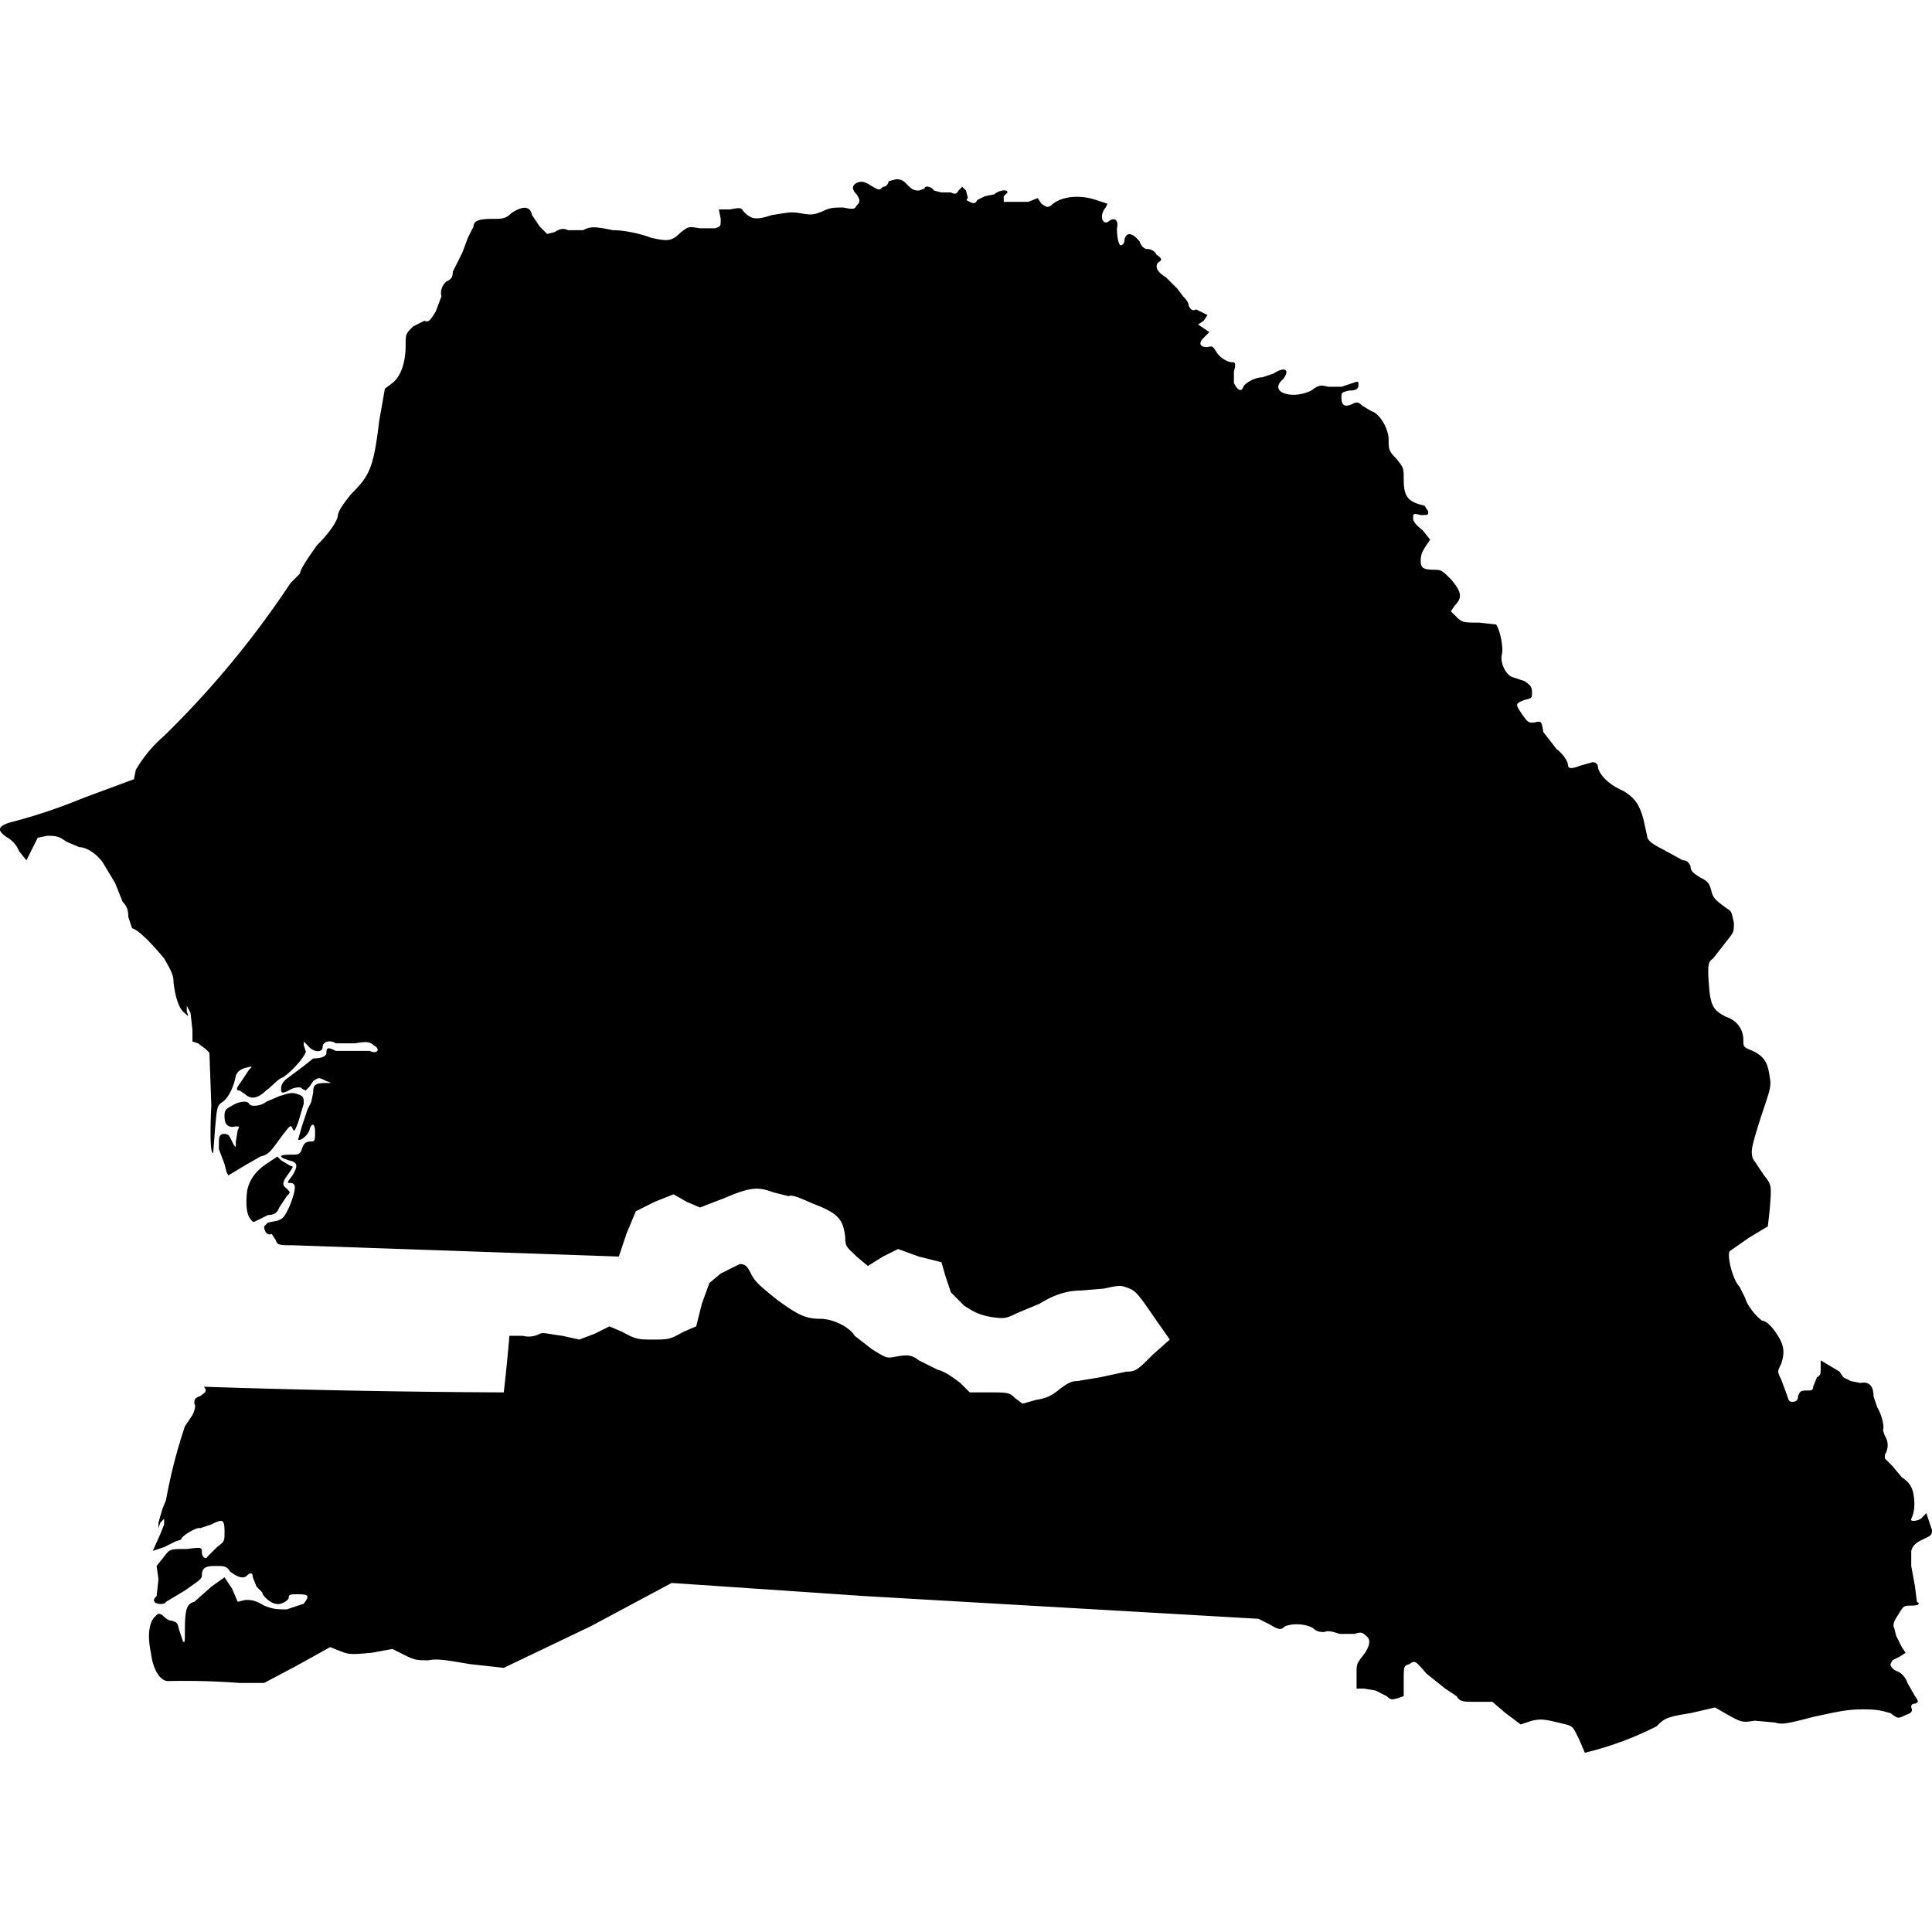 <svg xmlns="http://www.w3.org/2000/svg" viewBox="0 0 1024 1024">
  <path d="M471 96c0 1-1 3-3 3-2 2-2 2-7-1-3-2-5-2-7-1s-3 3 0 6c2 3 2 4 0 6-1 2-2 2-7 1-5 0-7 0-11 2-5 2-6 2-12 1-5-1-8 0-15 1-9 3-11 2-15-2-1-2-2-2-7-1h-6l1 5c0 4 0 4-3 5h-8c-6-1-6-1-10 2-5 5-7 5-16 3-5-2-14-4-20-4-10-2-12-2-16 0h-8c-2-1-4-1-7 1l-4 1-4-4-4-6c-1-5-5-5-11-1-3 3-5 3-10 3-7 0-10 1-10 4l-3 6-3 8-2 4-3 6c0 3-1 4-3 5s-4 5-3 8l-3 8c-3 5-4 6-6 5l-6 3c-4 4-4 4-4 10 0 8-2 16-7 20l-4 3-3 17c-3 25-5 29-15 39-4 5-7 9-7 12-1 3-4 8-11 15-5 7-9 13-9 15l-5 5a495 495 0 01-67 81 72 72 0 00-15 18l-1 5-27 10a288 288 0 01-39 13c-6 2-7 4-1 8 2 1 5 4 6 7l4 5 3-6 3-6 5-1c4 0 6 0 10 3l7 3c4 0 10 4 13 9l6 10 4 10c2 2 3 4 3 8l2 6c4 1 12 10 17 16 4 7 5 9 5 13 1 8 3 14 6 16 2 2 2 2 1-1v-3l2 4 1 9v6l3 1 4 3 2 2 1 28c-1 20 0 26 1 25l1-13c1-11 1-12 4-14s6-8 7-14c1-2 2-3 5-4 4-1 4-1 2 1l-4 6c-3 4-3 5-1 5l3 2c3 3 7 2 11-2 3-2 6-6 9-7 6-4 13-13 12-14l-1-3v-2l2 2c3 4 8 4 8 1s4-4 7-2h10c6-1 8-1 10 1 4 2 2 5-2 3h-18c-4-2-5-2-5 1 0 2-3 3-7 3l-5 4-8 6c-3 2-4 4-4 6s0 3 4 1c3-2 7-2 7-1l2 1 2-2 2-3c3-2 3-2 7 0 3 1 3 1 0 1-6 0-7 1-7 5l-1 5-2 4-3 9-2 7c1 1 5-2 6-5 1-4 3-4 3 1 0 4 0 5-2 5-3 0-4 1-5 4s-2 3-6 3c-6 0-7 1-1 3 5 1 5 3 2 8-3 4-3 4-1 4 3 0 3 3 0 11-3 7-4 8-7 9l-5 1-2 2c0 3 2 5 4 4l2 3c1 3 2 3 9 3l173 6 4-12 5-12 10-5 10-4 7 4 7 3 13-5c14-6 18-6 26-3l8 2c2-1 6 1 13 4 13 5 16 8 17 18 0 5 1 5 6 10l6 5 8-5 8-4 11 4 12 3 2 7 3 9 7 7c6 4 9 5 14 6 7 1 8 1 14-2l12-5c8-5 15-7 22-7l12-1c5-1 8-2 11-1 6 2 6 2 17 18l7 10-9 8c-8 8-9 9-14 9l-14 3-12 2c-3 0-5 1-9 4-5 4-7 5-13 6l-7 2-4-3c-3-3-4-3-14-3h-10l-5-5c-4-3-8-6-12-7l-10-5c-4-3-6-3-12-2-5 1-5 1-13-4l-9-7c-3-5-12-9-18-9-8 0-12-2-23-10-10-8-12-10-14-14s-3-5-6-5l-10 5-6 5-4 11-3 12-7 3c-7 4-8 4-16 4-7 0-9 0-16-4l-7-3-8 4-8 3-9-2c-8-1-10-2-12-1s-5 2-9 1h-7a926 926 0 01-3 30 5596 5596 0 01-159-3c2 2 1 3-2 5-3 1-3 2-3 4 1 1 0 4-1 6l-4 6a277 277 0 00-10 39l-2 5-2 7v3l1-3 2-2v3l-2 5-4 9 6-2 6-3 3-1c0-2 9-7 10-6l6-2c6-3 7-3 7 4 0 5 0 5-4 8l-5 5c-1 2-3 0-3-2 0-3 0-3-8-2-9 0-9 0-12 4l-4 5 1 7-1 9c-1 1-2 2-1 3 0 1 5 2 6 0l10-6c7-5 9-6 9-8 0-4 2-5 7-5s6 0 8 3c4 3 7 4 9 2s3-1 3 1l2 5 3 3c0 2 5 6 7 6 3 1 7-2 7-3 0-2 1-2 5-2 6 0 6 1 3 5l-9 3c-5 0-7 0-12-2-5-3-7-3-10-3l-4 1-3-7-4-6-7 5-9 8c-4 1-5 4-5 15 0 6 0 7-1 6l-2-6c-1-4-1-4-4-5-2 0-4-2-5-3-2-1-2-1-4 1-3 3-4 10-2 19 1 9 5 15 9 15a393 393 0 0138 1h13l17-9 18-10 5 2c5 2 6 2 17 1l11-2 6 3c6 3 7 3 13 3 5-1 10 0 22 2l18 2 46-22 43-23 103 7 156 9 52 3 6 3c5 3 6 3 8 1 5-2 12-1 15 1 2 2 4 2 6 2 2-1 5 0 8 1h8c3-1 4-1 6 1 3 2 2 6-2 11-3 4-3 4-3 10v7h4l6 1 6 3c2 2 3 2 6 1l3-1v-8c0-8 0-8 3-9 3-2 3-2 9 5l10 8 6 4c2 3 3 3 11 3h8l7 6 8 6 6-2c5-1 6-1 18 2 4 1 4 2 7 8l3 7a174 174 0 0038-14c4-4 5-5 18-7l13-3 7 4c7 4 8 4 14 3l11 1c3 1 5 1 20-3 14-3 18-4 27-4 8 0 10 1 14 2 4 3 4 3 8 1 3-1 4-2 3-4 0-1 0-2 2-2 2-1 2-1 0-4l-4-7c-1-3-3-5-5-6-3-1-4-3-4-4l1-2 4-2 3-2-2-3-3-6-1-4c-1-2 0-4 2-7 3-5 3-5 7-5s5-1 3-2l-1-8-2-11v-8c1-3 2-4 6-6s5-2 5-5l-3-9-2 2c-1 2-7 3-6 1 2-4 2-9 1-14-1-4-3-6-6-8l-5-6-4-4v-2c2-3 2-7 0-10l-1-3c1-2-1-9-3-12l-2-6c0-5-2-8-7-7l-5-1-4-2-2-3-10-6v4c0 3 0 4-2 5l-2 5c0 2-1 2-3 2-3 0-4 0-5 3 0 2-1 3-3 3s-2-1-3-4l-3-8c-2-4-2-4 0-8 2-6 2-10-3-17-2-3-5-6-7-6-3-2-8-8-9-12l-3-6c-4-4-7-18-5-19l10-7 10-6 1-9c1-13 1-13-3-18l-6-9c-1-4-1-5 4-21 5-15 6-17 5-22-1-8-3-11-9-14-5-2-5-2-5-6 0-5-3-10-9-12-6-3-8-5-9-14-1-13-1-15 2-17l7-9c4-5 4-5 4-10-1-4-1-6-3-7-7-5-8-6-9-10s-2-5-6-7c-3-2-5-3-5-6-1-2-2-3-4-3l-11-6c-6-3-8-5-8-7l-2-9c-2-7-4-11-11-15-7-3-12-8-13-12 0-2-1-3-3-3l-7 2c-5 2-6 1-6-1 0-1-2-5-6-8l-7-9c-1-6-1-6-5-5-3 0-3 0-6-4-4-6-4-6 1-8 4-1 4-1 4-4s-1-4-4-6l-6-2c-4-1-7-8-6-12s-1-13-3-16l-9-1c-8 0-9 0-12-3l-3-3 2-3c4-4 4-7-2-14-4-4-5-5-8-5-7 0-8-1-8-5 0-3 1-5 3-8l2-3-4-5c-4-3-5-5-5-6 0-3 0-3 4-2 4 0 4 0 4-2l-2-3c-9-2-11-5-11-14 0-6 0-6-4-11-4-4-4-5-4-10 0-6-5-14-9-15l-5-3c-2-2-3-2-5-1-4 2-6 1-6-3 0-3 0-3 4-4 4 0 5-1 5-3s0-2-3-1l-6 2h-7c-4-1-5-1-9 2-10 5-23 1-15-6 4-5 1-7-5-3l-6 2c-4 0-9 3-10 5-1 3-3 2-5-2v-6c1-4 1-5-1-5s-6-2-8-5-2-4-5-3c-4 0-5-2-2-5l3-3-3-2-3-2 3-2 2-3-6-3c-2 1-3 0-4-2 0-2-2-4-3-5l-3-4-6-6c-5-3-6-6-4-8 2-1 2-2-1-4-1-2-3-3-5-3-1 0-3-1-4-4-4-5-7-5-8-1 0 2-1 3-2 3s-2-4-2-9c1-4-1-6-4-4-3 3-6-2-2-7l1-2-6-2c-9-3-19-2-24 3-2 1-2 1-5-1l-2-3-5 2h-13v-3l2-2c0-2-5-1-7 1l-5 1-4 2c-1 2-2 2-4 1s-2-1-1-2l-1-4-2-2-2 2c-1 2-2 2-4 1h-5l-4-1c-1-2-5-3-5-1l-3 1c-3 0-4-1-6-3s-3-3-6-3l-4 1z"/>
  <path d="M148 581l-7 3c-2 2-8 3-9 1s-6-1-9 1c-4 2-4 3-4 6 0 4 2 6 6 5 2 0 2 0 1 2l-1 6v3l-1-1-2-4c-1-2-2-2-4-2-2 1-2 1-2 8l3 8 1 4 1 2 10-6 7-4c4-1 5-2 10-9 6-8 6-8 7-6s1 2 3-3l3-10c0-3 0-4-3-5s-4-1-10 1z"/>
  <path d="M141 617c-6 4-9 9-10 14-1 8 0 12 1 14 2 3 2 3 4 2l6-3c3 0 5-1 6-4l4-6c2-2 2-2 0-4-3-2-2-4 1-8 2-3 3-4 1-4l-5-3-2-2-6 4z"/>
</svg>
